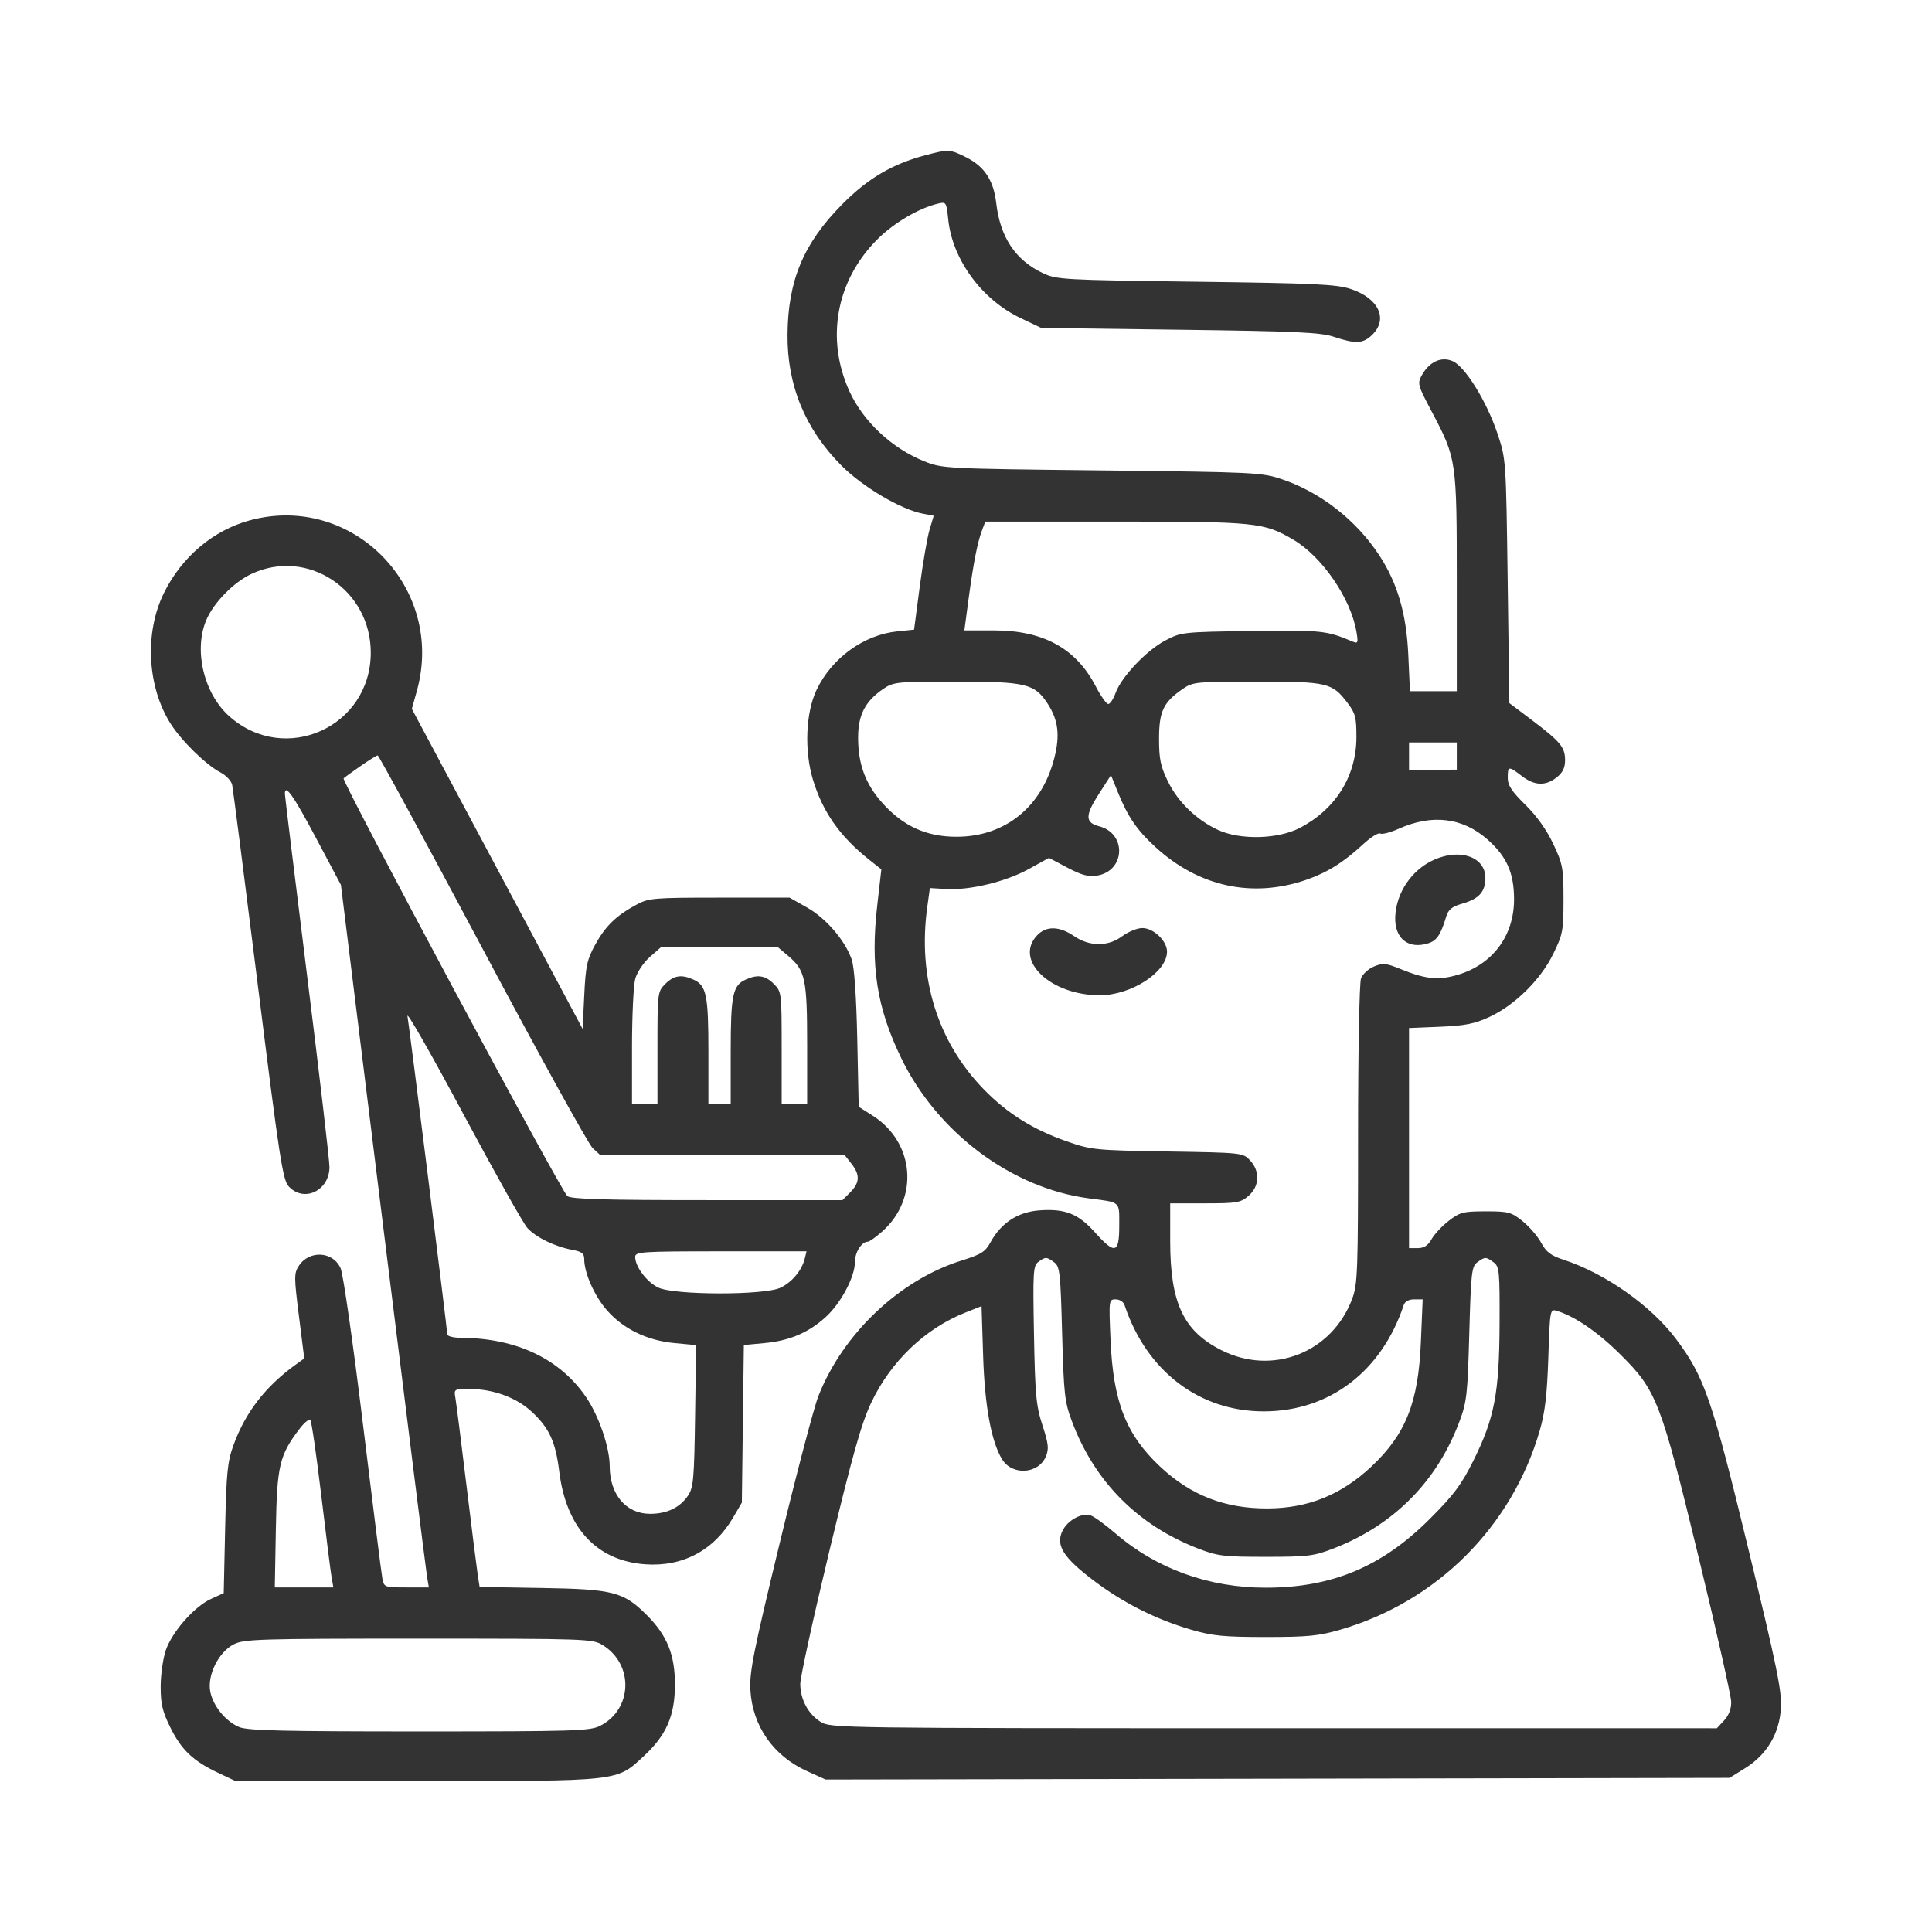 <svg width="64" height="64" viewBox="0 0 64 64" fill="none" xmlns="http://www.w3.org/2000/svg">
<path fill-rule="evenodd" clip-rule="evenodd" d="M30.641 5.146C29.554 5.435 28.74 5.916 27.895 6.772C26.616 8.065 26.103 9.291 26.088 11.085C26.074 12.761 26.673 14.216 27.872 15.421C28.579 16.132 29.848 16.88 30.579 17.018L30.931 17.084L30.794 17.542C30.719 17.794 30.572 18.643 30.468 19.429L30.28 20.858L29.717 20.916C28.615 21.03 27.56 21.794 27.055 22.843C26.69 23.601 26.638 24.862 26.931 25.831C27.255 26.9 27.821 27.706 28.785 28.473L29.196 28.799L29.06 29.991C28.83 31.998 29.044 33.371 29.848 35.038C31.044 37.516 33.51 39.362 36.074 39.698C37.144 39.838 37.076 39.777 37.076 40.606C37.076 41.528 36.936 41.566 36.271 40.823C35.719 40.205 35.283 40.033 34.429 40.095C33.719 40.147 33.161 40.511 32.813 41.15C32.64 41.468 32.504 41.554 31.851 41.758C29.806 42.395 27.926 44.176 27.111 46.245C26.966 46.612 26.391 48.797 25.833 51.101C24.965 54.683 24.824 55.389 24.857 55.978C24.924 57.176 25.617 58.168 26.74 58.674L27.349 58.949L42.322 58.922L57.295 58.894L57.811 58.573C58.531 58.126 58.946 57.427 58.996 56.577C59.029 56.029 58.858 55.192 57.917 51.313C56.712 46.339 56.46 45.609 55.519 44.354C54.688 43.247 53.175 42.182 51.793 41.73C51.376 41.594 51.221 41.477 51.054 41.169C50.938 40.955 50.661 40.633 50.438 40.453C50.063 40.152 49.97 40.127 49.216 40.127C48.478 40.127 48.362 40.156 47.999 40.435C47.778 40.604 47.52 40.878 47.427 41.044C47.304 41.26 47.174 41.345 46.966 41.346L46.676 41.346V37.7V34.055L47.705 34.012C48.535 33.977 48.85 33.914 49.34 33.687C50.182 33.296 51.033 32.456 51.451 31.603C51.77 30.952 51.793 30.834 51.793 29.791C51.793 28.754 51.769 28.625 51.452 27.953C51.233 27.489 50.903 27.026 50.529 26.659C50.075 26.213 49.946 26.016 49.946 25.765C49.946 25.374 49.973 25.371 50.412 25.707C50.833 26.03 51.198 26.044 51.567 25.752C51.768 25.594 51.845 25.434 51.845 25.181C51.845 24.754 51.691 24.568 50.738 23.848L49.999 23.291L49.944 19.25C49.889 15.214 49.888 15.209 49.605 14.362C49.246 13.289 48.528 12.132 48.114 11.96C47.739 11.804 47.349 11.984 47.101 12.428C46.947 12.703 46.962 12.754 47.432 13.644C48.252 15.195 48.258 15.243 48.258 19.312V22.897H47.482H46.706L46.652 21.704C46.59 20.323 46.292 19.306 45.676 18.374C44.914 17.219 43.735 16.303 42.464 15.875C41.797 15.651 41.568 15.64 36.496 15.583C31.301 15.526 31.212 15.521 30.614 15.28C29.542 14.848 28.599 13.965 28.141 12.966C27.347 11.229 27.696 9.304 29.052 7.94C29.601 7.388 30.432 6.896 31.075 6.744C31.342 6.68 31.352 6.696 31.411 7.266C31.547 8.595 32.521 9.924 33.806 10.536L34.492 10.863L39.081 10.923C42.976 10.974 43.749 11.01 44.197 11.161C44.914 11.401 45.164 11.386 45.468 11.08C45.989 10.556 45.664 9.877 44.745 9.573C44.275 9.417 43.547 9.383 39.608 9.332C35.215 9.275 34.999 9.263 34.544 9.047C33.636 8.616 33.134 7.862 33.001 6.728C32.913 5.977 32.617 5.522 32.016 5.217C31.474 4.942 31.421 4.939 30.641 5.146ZM8.279 17.236C7.061 17.565 6.014 18.452 5.425 19.653C4.783 20.965 4.876 22.749 5.652 23.974C6.014 24.546 6.83 25.343 7.309 25.591C7.491 25.686 7.663 25.87 7.691 26C7.719 26.131 8.102 29.123 8.543 32.651C9.262 38.412 9.366 39.09 9.567 39.305C10.073 39.846 10.914 39.441 10.914 38.656C10.914 38.437 10.581 35.592 10.175 32.334C9.769 29.075 9.437 26.358 9.437 26.297C9.437 25.95 9.72 26.35 10.462 27.748L11.293 29.312L12.691 40.604C13.46 46.815 14.115 52.051 14.148 52.241L14.207 52.585H13.466C12.741 52.585 12.723 52.579 12.667 52.294C12.635 52.133 12.346 49.831 12.023 47.178C11.696 44.488 11.368 42.202 11.283 42.012C11.032 41.449 10.244 41.404 9.899 41.933C9.739 42.179 9.739 42.3 9.903 43.599L10.079 45L9.784 45.213C8.787 45.934 8.127 46.791 7.733 47.876C7.535 48.419 7.498 48.789 7.458 50.639L7.411 52.775L6.992 52.965C6.438 53.216 5.7 54.055 5.49 54.672C5.398 54.945 5.322 55.486 5.322 55.874C5.322 56.45 5.382 56.7 5.645 57.229C6.014 57.972 6.397 58.335 7.221 58.725L7.802 59H13.815C20.607 59 20.411 59.022 21.334 58.166C22.073 57.481 22.355 56.835 22.358 55.819C22.36 54.821 22.106 54.186 21.434 53.51C20.66 52.732 20.319 52.643 17.963 52.604L15.888 52.569L15.827 52.18C15.794 51.965 15.625 50.621 15.451 49.192C15.278 47.764 15.113 46.463 15.085 46.303C15.034 46.018 15.045 46.011 15.539 46.011C16.332 46.011 17.101 46.291 17.613 46.765C18.196 47.306 18.404 47.758 18.527 48.755C18.757 50.614 19.768 51.703 21.37 51.819C22.614 51.909 23.649 51.359 24.286 50.27L24.575 49.776L24.608 47.166L24.641 44.556L25.323 44.492C26.154 44.415 26.782 44.148 27.351 43.631C27.854 43.175 28.32 42.298 28.32 41.81C28.32 41.485 28.541 41.134 28.746 41.134C28.798 41.134 29.011 40.984 29.219 40.8C30.453 39.711 30.303 37.843 28.911 36.959L28.446 36.663L28.398 34.419C28.367 32.992 28.3 32.033 28.214 31.785C27.994 31.153 27.366 30.42 26.738 30.065L26.157 29.736H23.837C21.647 29.736 21.491 29.749 21.082 29.97C20.414 30.329 20.058 30.674 19.718 31.291C19.446 31.787 19.401 31.993 19.354 32.97L19.3 34.083L16.472 28.783L13.643 23.482L13.808 22.891C14.763 19.472 11.679 16.317 8.279 17.236ZM32.531 17.565C32.378 17.971 32.245 18.652 32.084 19.849L31.946 20.883H32.925C34.562 20.883 35.642 21.476 36.296 22.733C36.464 23.056 36.651 23.321 36.712 23.321C36.773 23.321 36.882 23.157 36.954 22.957C37.145 22.427 37.972 21.551 38.594 21.221C39.125 20.94 39.167 20.935 41.459 20.902C43.775 20.869 43.946 20.887 44.811 21.254C44.984 21.327 44.996 21.294 44.933 20.923C44.745 19.821 43.794 18.436 42.841 17.876C41.868 17.304 41.609 17.278 36.949 17.278H32.64L32.531 17.565ZM8.329 19.012C7.735 19.29 7.07 19.972 6.829 20.55C6.41 21.554 6.758 22.987 7.603 23.734C9.442 25.361 12.277 24.083 12.282 21.625C12.286 19.531 10.184 18.142 8.329 19.012ZM29.261 22.82C28.663 23.226 28.426 23.683 28.426 24.431C28.426 25.317 28.669 25.974 29.232 26.602C29.92 27.371 30.693 27.722 31.696 27.719C33.296 27.715 34.512 26.732 34.926 25.109C35.118 24.352 35.057 23.855 34.705 23.311C34.274 22.648 33.99 22.579 31.669 22.579C29.71 22.579 29.601 22.59 29.261 22.82ZM39.185 22.818C38.541 23.259 38.395 23.563 38.395 24.469C38.395 25.146 38.444 25.385 38.691 25.89C39.023 26.568 39.634 27.16 40.346 27.492C41.08 27.833 42.333 27.803 43.056 27.427C44.244 26.808 44.929 25.713 44.933 24.427C44.935 23.767 44.9 23.63 44.64 23.287C44.13 22.615 43.98 22.579 41.633 22.579C39.63 22.579 39.518 22.59 39.185 22.818ZM46.676 25.051V25.508L47.467 25.502L48.258 25.495L48.258 25.044L48.258 24.594H47.467H46.676V25.051ZM11.939 25.38C11.661 25.573 11.411 25.755 11.382 25.784C11.303 25.863 18.592 39.47 18.795 39.623C18.93 39.724 20.029 39.756 23.44 39.756H27.908L28.167 39.495C28.483 39.178 28.494 38.918 28.207 38.551L27.988 38.271H23.94H19.892L19.633 38.033C19.491 37.901 17.845 34.919 15.975 31.406C14.106 27.893 12.546 25.02 12.51 25.024C12.473 25.027 12.216 25.187 11.939 25.38ZM36.403 26.298C35.94 27.016 35.942 27.25 36.412 27.372C37.333 27.612 37.276 28.857 36.338 29.006C36.054 29.051 35.827 28.99 35.358 28.742L34.748 28.419L34.078 28.789C33.317 29.209 32.121 29.498 31.335 29.45L30.804 29.418L30.716 30.054C30.395 32.385 31.056 34.511 32.593 36.089C33.364 36.882 34.22 37.418 35.337 37.808C36.148 38.092 36.271 38.105 38.676 38.144C41.15 38.184 41.174 38.187 41.41 38.439C41.746 38.799 41.725 39.298 41.36 39.614C41.097 39.841 40.977 39.862 39.919 39.862H38.764V41.115C38.764 43.164 39.202 44.095 40.466 44.73C42.157 45.579 44.118 44.811 44.788 43.038C44.974 42.548 44.988 42.161 44.988 37.588C44.988 34.864 45.031 32.552 45.085 32.41C45.138 32.27 45.331 32.092 45.515 32.016C45.808 31.894 45.914 31.904 46.394 32.1C47.221 32.437 47.642 32.481 48.279 32.295C49.444 31.954 50.159 30.997 50.155 29.782C50.152 28.913 49.911 28.372 49.277 27.811C48.451 27.081 47.442 26.959 46.332 27.455C46.056 27.578 45.781 27.649 45.721 27.612C45.661 27.575 45.407 27.734 45.156 27.967C44.507 28.567 43.971 28.903 43.272 29.145C41.489 29.761 39.708 29.375 38.275 28.06C37.657 27.493 37.361 27.06 37.027 26.234L36.802 25.678L36.403 26.298ZM47.521 28.474C46.774 28.799 46.251 29.563 46.219 30.374C46.192 31.092 46.657 31.46 47.32 31.246C47.596 31.157 47.727 30.962 47.903 30.377C47.978 30.127 48.09 30.036 48.457 29.929C48.995 29.772 49.2 29.543 49.205 29.092C49.212 28.397 48.389 28.095 47.521 28.474ZM34.352 30.989C33.582 31.812 34.802 32.972 36.436 32.969C37.477 32.967 38.659 32.2 38.659 31.526C38.659 31.168 38.214 30.743 37.84 30.743C37.675 30.743 37.378 30.863 37.182 31.008C36.938 31.189 36.687 31.273 36.395 31.273C36.11 31.273 35.834 31.184 35.577 31.008C35.087 30.674 34.652 30.667 34.352 30.989ZM21.522 31.706C21.314 31.89 21.105 32.204 21.044 32.422C20.985 32.636 20.936 33.658 20.936 34.693L20.936 36.575H21.358H21.779V34.715C21.779 32.881 21.783 32.851 22.038 32.594C22.321 32.31 22.58 32.27 22.976 32.452C23.401 32.646 23.467 32.967 23.467 34.83V36.575H23.837H24.206V34.83C24.206 32.967 24.272 32.646 24.697 32.452C25.093 32.27 25.352 32.31 25.635 32.594C25.89 32.851 25.894 32.881 25.894 34.715V36.575H26.316H26.738V34.61C26.738 32.431 26.677 32.145 26.111 31.666L25.772 31.38H23.832H21.892L21.522 31.706ZM13.498 33.659C13.569 34.073 14.817 44.053 14.817 44.202C14.817 44.264 15.019 44.316 15.265 44.317C17.099 44.326 18.541 45.007 19.41 46.276C19.837 46.898 20.197 47.948 20.197 48.569C20.197 49.507 20.739 50.147 21.535 50.147C22.097 50.147 22.523 49.942 22.793 49.542C22.971 49.277 22.996 48.995 23.026 46.902L23.06 44.559L22.346 44.492C21.435 44.407 20.648 44.024 20.103 43.402C19.692 42.932 19.353 42.169 19.353 41.71C19.353 41.523 19.273 41.461 18.958 41.403C18.384 41.297 17.755 40.991 17.472 40.681C17.336 40.533 16.374 38.821 15.335 36.877C14.295 34.932 13.469 33.484 13.498 33.659ZM21.041 41.638C21.042 41.963 21.426 42.471 21.809 42.654C22.342 42.907 25.324 42.911 25.854 42.658C26.236 42.476 26.562 42.085 26.659 41.691L26.718 41.452H23.88C21.246 41.452 21.041 41.466 21.041 41.638ZM34.397 41.802C34.224 41.929 34.213 42.127 34.252 44.214C34.289 46.218 34.323 46.575 34.533 47.216C34.731 47.821 34.75 47.994 34.649 48.241C34.406 48.83 33.538 48.892 33.198 48.345C32.84 47.769 32.62 46.578 32.568 44.931L32.515 43.268L31.985 43.478C30.646 44.008 29.506 45.099 28.857 46.473C28.535 47.152 28.241 48.197 27.477 51.366C26.944 53.582 26.508 55.57 26.51 55.785C26.514 56.303 26.777 56.789 27.191 57.043C27.522 57.245 27.835 57.25 42.201 57.25L56.872 57.251L57.112 56.994C57.265 56.831 57.351 56.609 57.349 56.384C57.347 56.19 56.866 54.051 56.28 51.631C55.011 46.397 54.883 46.064 53.663 44.855C52.923 44.121 52.168 43.605 51.568 43.423C51.348 43.356 51.343 43.383 51.29 44.975C51.249 46.203 51.181 46.786 51.006 47.389C50.082 50.575 47.599 53.055 44.404 53.984C43.688 54.192 43.322 54.228 41.929 54.228C40.545 54.228 40.167 54.191 39.471 53.989C38.296 53.647 37.207 53.099 36.224 52.354C35.224 51.597 34.967 51.19 35.192 50.719C35.361 50.363 35.828 50.104 36.128 50.2C36.243 50.237 36.61 50.502 36.944 50.79C38.31 51.968 40.041 52.594 41.929 52.594C44.128 52.594 45.782 51.9 47.37 50.31C48.16 49.519 48.412 49.182 48.812 48.377C49.506 46.981 49.666 46.145 49.675 43.856C49.682 42.103 49.668 41.956 49.478 41.816C49.224 41.628 49.192 41.628 48.938 41.815C48.75 41.952 48.728 42.149 48.672 44.174C48.616 46.199 48.589 46.442 48.343 47.097C47.597 49.084 46.164 50.526 44.17 51.297C43.522 51.547 43.322 51.572 41.929 51.572C40.536 51.572 40.336 51.547 39.688 51.297C37.694 50.526 36.264 49.087 35.514 47.097C35.267 46.441 35.24 46.203 35.184 44.174C35.13 42.148 35.108 41.952 34.92 41.815C34.668 41.63 34.632 41.629 34.397 41.802ZM36.788 44.395C36.876 46.439 37.299 47.519 38.427 48.58C39.441 49.533 40.568 49.973 41.986 49.969C43.327 49.965 44.431 49.52 45.431 48.58C46.57 47.508 46.986 46.461 47.069 44.447L47.128 43.043H46.846C46.671 43.043 46.541 43.113 46.502 43.228C45.77 45.435 44.034 46.754 41.863 46.754C39.725 46.754 37.977 45.418 37.25 43.228C37.216 43.126 37.085 43.043 36.959 43.043C36.732 43.043 36.73 43.059 36.788 44.395ZM9.921 47.334C9.255 48.211 9.176 48.546 9.138 50.65L9.103 52.585H10.073H11.043L10.983 52.241C10.95 52.051 10.796 50.822 10.639 49.51C10.482 48.198 10.321 47.087 10.281 47.04C10.241 46.994 10.079 47.126 9.921 47.334ZM7.749 54.467C7.247 54.719 6.863 55.485 6.964 56.029C7.054 56.509 7.469 57.02 7.925 57.212C8.201 57.328 9.381 57.356 13.89 57.356C19.031 57.356 19.543 57.34 19.878 57.171C20.957 56.626 21.003 55.132 19.961 54.493C19.629 54.29 19.419 54.282 13.867 54.282C8.605 54.282 8.087 54.298 7.749 54.467Z" fill="#333333"/>
</svg>
